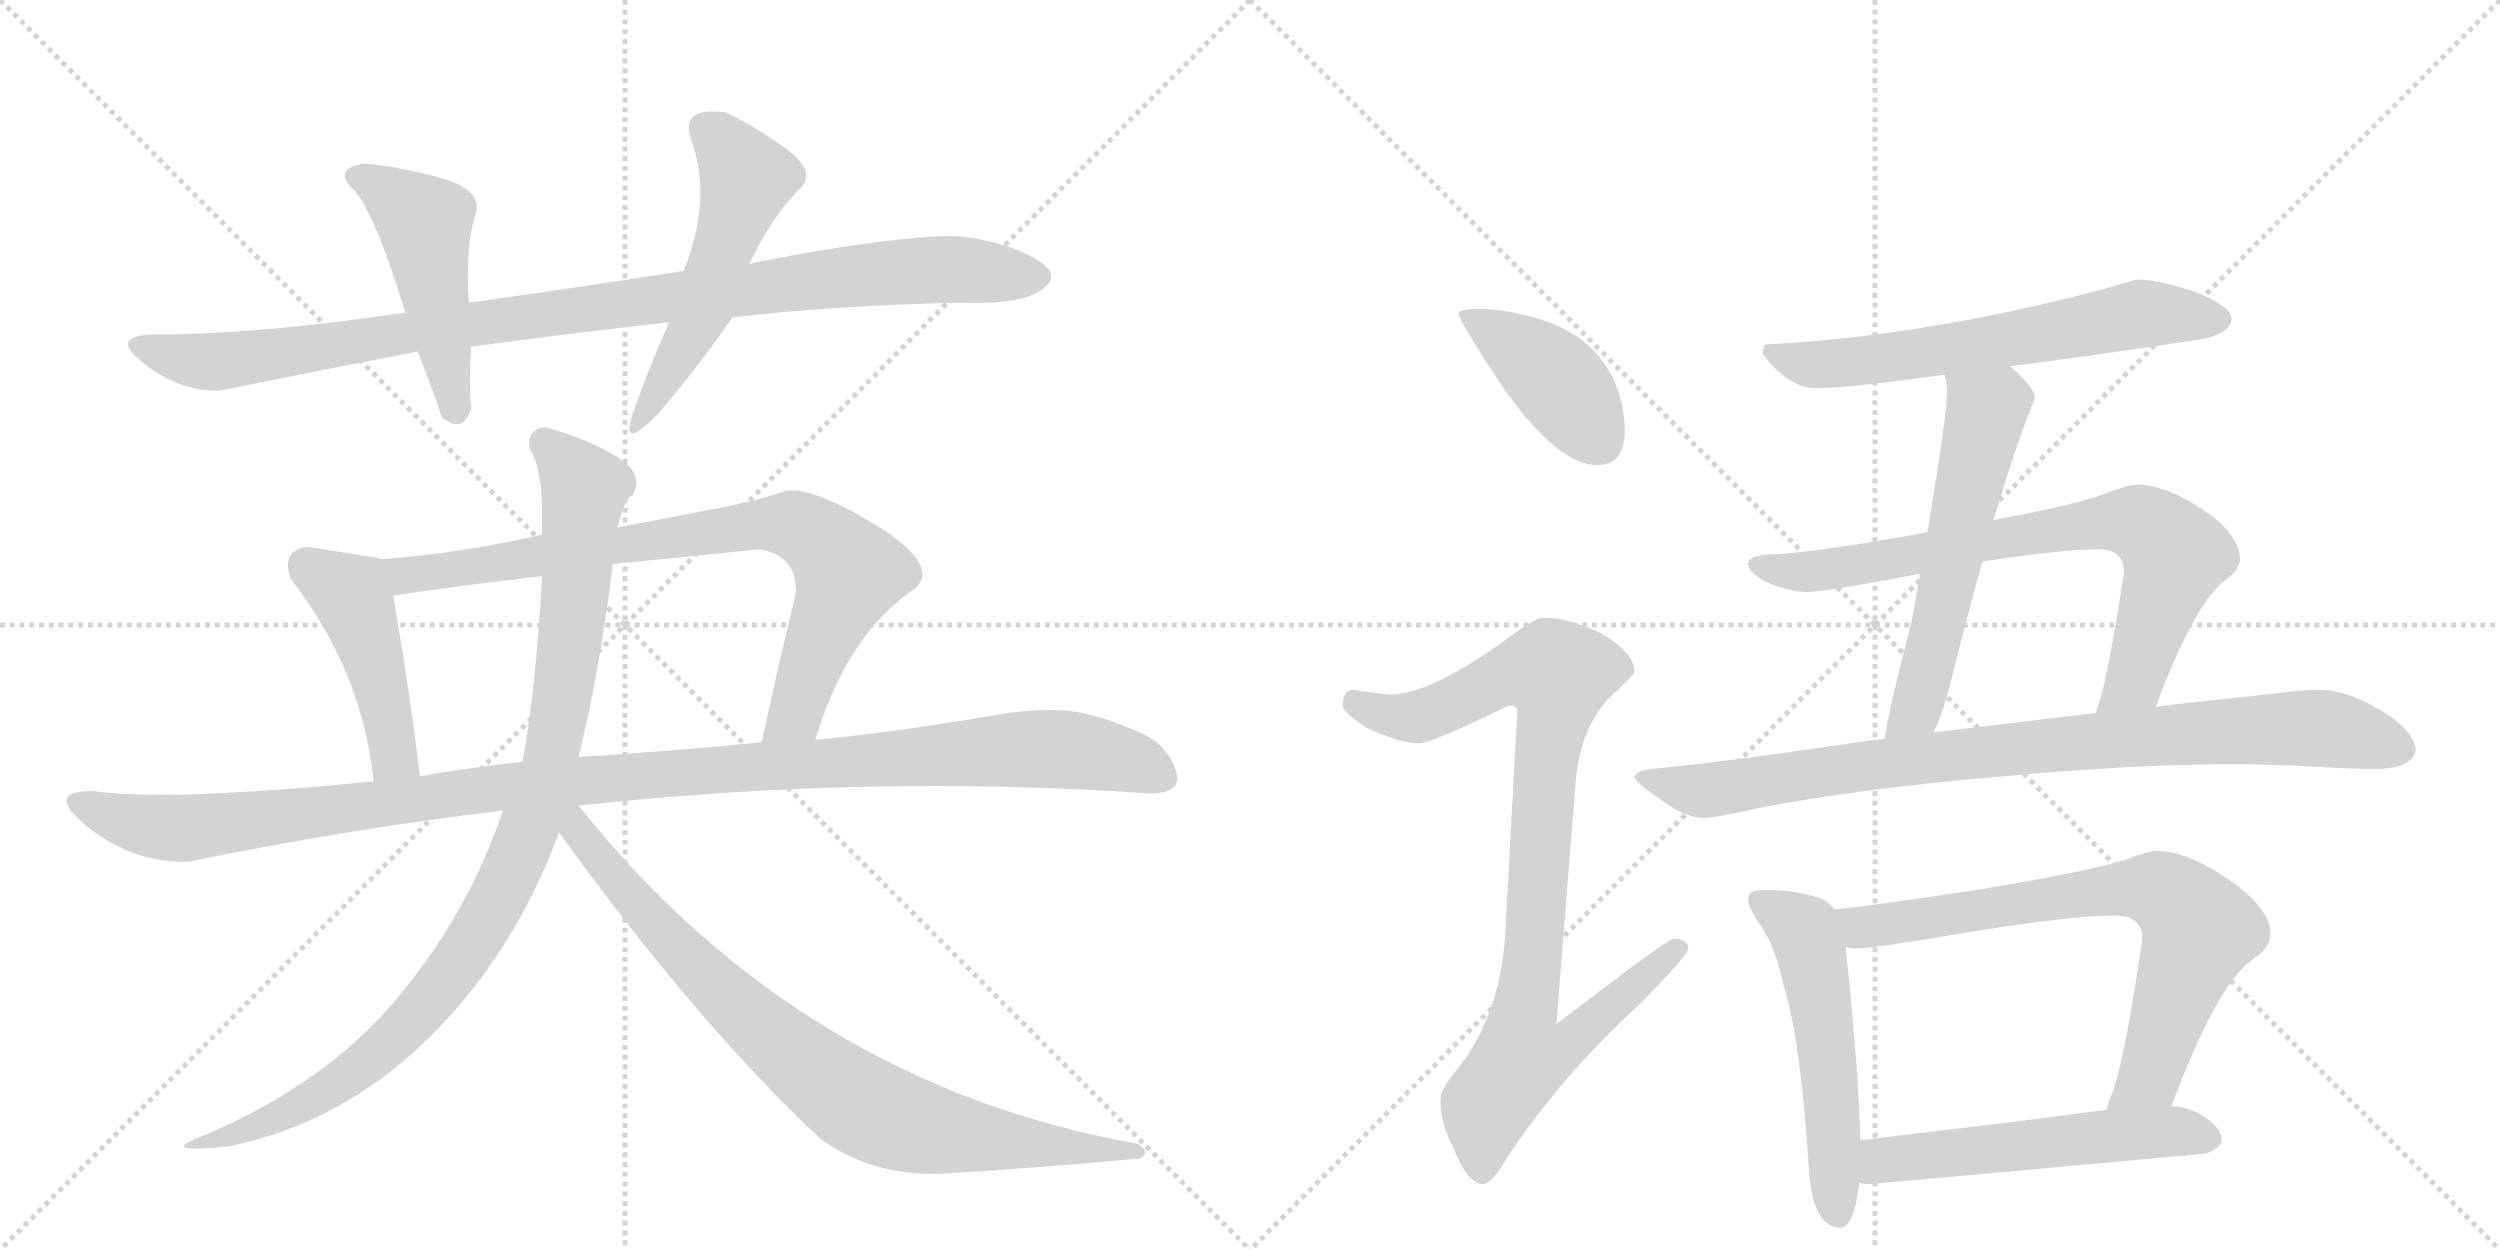 <svg version="1.1" viewBox="0 0 2048 1024" xmlns="http://www.w3.org/2000/svg">
  <g stroke="lightgray" stroke-dasharray="1,1" stroke-width="1" transform="scale(4, 4)">
    <line x1="0" y1="0" x2="256" y2="256"></line>
    <line x1="256" y1="0" x2="0" y2="256"></line>
    <line x1="128" y1="0" x2="128" y2="256"></line>
    <line x1="0" y1="128" x2="256" y2="128"></line>
    <line x1="256" y1="0" x2="512" y2="256"></line>
    <line x1="512" y1="0" x2="256" y2="256"></line>
    <line x1="384" y1="0" x2="384" y2="256"></line>
    <line x1="256" y1="128" x2="512" y2="128"></line>
  </g>
<g transform="scale(1, -1) translate(0, -850)">
   <style type="text/css">
    @keyframes keyframes0 {
      from {
       stroke: black;
       stroke-dashoffset: 992;
       stroke-width: 128;
       }
       76% {
       animation-timing-function: step-end;
       stroke: black;
       stroke-dashoffset: 0;
       stroke-width: 128;
       }
       to {
       stroke: black;
       stroke-width: 1024;
       }
       }
       #make-me-a-hanzi-animation-0 {
         animation: keyframes0 1.057s both;
         animation-delay: 0s;
         animation-timing-function: linear;
       }
    @keyframes keyframes1 {
      from {
       stroke: black;
       stroke-dashoffset: 476;
       stroke-width: 128;
       }
       61% {
       animation-timing-function: step-end;
       stroke: black;
       stroke-dashoffset: 0;
       stroke-width: 128;
       }
       to {
       stroke: black;
       stroke-width: 1024;
       }
       }
       #make-me-a-hanzi-animation-1 {
         animation: keyframes1 0.637s both;
         animation-delay: 1.057s;
         animation-timing-function: linear;
       }
    @keyframes keyframes2 {
      from {
       stroke: black;
       stroke-dashoffset: 517;
       stroke-width: 128;
       }
       63% {
       animation-timing-function: step-end;
       stroke: black;
       stroke-dashoffset: 0;
       stroke-width: 128;
       }
       to {
       stroke: black;
       stroke-width: 1024;
       }
       }
       #make-me-a-hanzi-animation-2 {
         animation: keyframes2 0.671s both;
         animation-delay: 1.695s;
         animation-timing-function: linear;
       }
    @keyframes keyframes3 {
      from {
       stroke: black;
       stroke-dashoffset: 452;
       stroke-width: 128;
       }
       60% {
       animation-timing-function: step-end;
       stroke: black;
       stroke-dashoffset: 0;
       stroke-width: 128;
       }
       to {
       stroke: black;
       stroke-width: 1024;
       }
       }
       #make-me-a-hanzi-animation-3 {
         animation: keyframes3 0.618s both;
         animation-delay: 2.365s;
         animation-timing-function: linear;
       }
    @keyframes keyframes4 {
      from {
       stroke: black;
       stroke-dashoffset: 797;
       stroke-width: 128;
       }
       72% {
       animation-timing-function: step-end;
       stroke: black;
       stroke-dashoffset: 0;
       stroke-width: 128;
       }
       to {
       stroke: black;
       stroke-width: 1024;
       }
       }
       #make-me-a-hanzi-animation-4 {
         animation: keyframes4 0.899s both;
         animation-delay: 2.983s;
         animation-timing-function: linear;
       }
    @keyframes keyframes5 {
      from {
       stroke: black;
       stroke-dashoffset: 1145;
       stroke-width: 128;
       }
       79% {
       animation-timing-function: step-end;
       stroke: black;
       stroke-dashoffset: 0;
       stroke-width: 128;
       }
       to {
       stroke: black;
       stroke-width: 1024;
       }
       }
       #make-me-a-hanzi-animation-5 {
         animation: keyframes5 1.182s both;
         animation-delay: 3.882s;
         animation-timing-function: linear;
       }
    @keyframes keyframes6 {
      from {
       stroke: black;
       stroke-dashoffset: 953;
       stroke-width: 128;
       }
       76% {
       animation-timing-function: step-end;
       stroke: black;
       stroke-dashoffset: 0;
       stroke-width: 128;
       }
       to {
       stroke: black;
       stroke-width: 1024;
       }
       }
       #make-me-a-hanzi-animation-6 {
         animation: keyframes6 1.026s both;
         animation-delay: 5.064s;
         animation-timing-function: linear;
       }
    @keyframes keyframes7 {
      from {
       stroke: black;
       stroke-dashoffset: 818;
       stroke-width: 128;
       }
       73% {
       animation-timing-function: step-end;
       stroke: black;
       stroke-dashoffset: 0;
       stroke-width: 128;
       }
       to {
       stroke: black;
       stroke-width: 1024;
       }
       }
       #make-me-a-hanzi-animation-7 {
         animation: keyframes7 0.916s both;
         animation-delay: 6.089s;
         animation-timing-function: linear;
       }
    @keyframes keyframes8 {
      from {
       stroke: black;
       stroke-dashoffset: 410;
       stroke-width: 128;
       }
       57% {
       animation-timing-function: step-end;
       stroke: black;
       stroke-dashoffset: 0;
       stroke-width: 128;
       }
       to {
       stroke: black;
       stroke-width: 1024;
       }
       }
       #make-me-a-hanzi-animation-8 {
         animation: keyframes8 0.584s both;
         animation-delay: 7.005s;
         animation-timing-function: linear;
       }
    @keyframes keyframes9 {
      from {
       stroke: black;
       stroke-dashoffset: 921;
       stroke-width: 128;
       }
       75% {
       animation-timing-function: step-end;
       stroke: black;
       stroke-dashoffset: 0;
       stroke-width: 128;
       }
       to {
       stroke: black;
       stroke-width: 1024;
       }
       }
       #make-me-a-hanzi-animation-9 {
         animation: keyframes9 1s both;
         animation-delay: 7.589s;
         animation-timing-function: linear;
       }
    @keyframes keyframes10 {
      from {
       stroke: black;
       stroke-dashoffset: 623;
       stroke-width: 128;
       }
       67% {
       animation-timing-function: step-end;
       stroke: black;
       stroke-dashoffset: 0;
       stroke-width: 128;
       }
       to {
       stroke: black;
       stroke-width: 1024;
       }
       }
       #make-me-a-hanzi-animation-10 {
         animation: keyframes10 0.757s both;
         animation-delay: 8.588s;
         animation-timing-function: linear;
       }
    @keyframes keyframes11 {
      from {
       stroke: black;
       stroke-dashoffset: 572;
       stroke-width: 128;
       }
       65% {
       animation-timing-function: step-end;
       stroke: black;
       stroke-dashoffset: 0;
       stroke-width: 128;
       }
       to {
       stroke: black;
       stroke-width: 1024;
       }
       }
       #make-me-a-hanzi-animation-11 {
         animation: keyframes11 0.715s both;
         animation-delay: 9.345s;
         animation-timing-function: linear;
       }
    @keyframes keyframes12 {
      from {
       stroke: black;
       stroke-dashoffset: 753;
       stroke-width: 128;
       }
       71% {
       animation-timing-function: step-end;
       stroke: black;
       stroke-dashoffset: 0;
       stroke-width: 128;
       }
       to {
       stroke: black;
       stroke-width: 1024;
       }
       }
       #make-me-a-hanzi-animation-12 {
         animation: keyframes12 0.863s both;
         animation-delay: 10.061s;
         animation-timing-function: linear;
       }
    @keyframes keyframes13 {
      from {
       stroke: black;
       stroke-dashoffset: 882;
       stroke-width: 128;
       }
       74% {
       animation-timing-function: step-end;
       stroke: black;
       stroke-dashoffset: 0;
       stroke-width: 128;
       }
       to {
       stroke: black;
       stroke-width: 1024;
       }
       }
       #make-me-a-hanzi-animation-13 {
         animation: keyframes13 0.968s both;
         animation-delay: 10.923s;
         animation-timing-function: linear;
       }
    @keyframes keyframes14 {
      from {
       stroke: black;
       stroke-dashoffset: 535;
       stroke-width: 128;
       }
       64% {
       animation-timing-function: step-end;
       stroke: black;
       stroke-dashoffset: 0;
       stroke-width: 128;
       }
       to {
       stroke: black;
       stroke-width: 1024;
       }
       }
       #make-me-a-hanzi-animation-14 {
         animation: keyframes14 0.685s both;
         animation-delay: 11.891s;
         animation-timing-function: linear;
       }
    @keyframes keyframes15 {
      from {
       stroke: black;
       stroke-dashoffset: 731;
       stroke-width: 128;
       }
       70% {
       animation-timing-function: step-end;
       stroke: black;
       stroke-dashoffset: 0;
       stroke-width: 128;
       }
       to {
       stroke: black;
       stroke-width: 1024;
       }
       }
       #make-me-a-hanzi-animation-15 {
         animation: keyframes15 0.845s both;
         animation-delay: 12.576s;
         animation-timing-function: linear;
       }
    @keyframes keyframes16 {
      from {
       stroke: black;
       stroke-dashoffset: 544;
       stroke-width: 128;
       }
       64% {
       animation-timing-function: step-end;
       stroke: black;
       stroke-dashoffset: 0;
       stroke-width: 128;
       }
       to {
       stroke: black;
       stroke-width: 1024;
       }
       }
       #make-me-a-hanzi-animation-16 {
         animation: keyframes16 0.693s both;
         animation-delay: 13.421s;
         animation-timing-function: linear;
       }
</style>
<path d="M 788 602 Q 841 600 857 615.5 Q 873 631 826 648 Q 799 656 782.5 656.5 Q 766 657 738 654 Q 683 648 614 634 L 560 628 Q 476 615 384 602 L 332 594 Q 212 576 126 576 Q 88 575 118 552 Q 148 529 180 530 Q 264 547 342 562 L 386 566 Q 468 577 548 586 L 600 590 Q 685 600 788 602 Z" fill="lightgray"></path> 
<path d="M 384 602 Q 381 649 390 676 Q 395 695 360 704.5 Q 325 714 298 716 Q 273 712 288 696 Q 305 682 332 594 L 342 562 Q 352 538 362 508 Q 380 494 386 516 Q 384 536 386 566 L 384 602 Z" fill="lightgray"></path> 
<path d="M 614 634 Q 633 674 656 696 Q 669 710 643.5 728.5 Q 618 747 594 758 Q 557 763 566 736 Q 584 688 560 628 L 548 586 Q 530 545 518 510 Q 508 479 540 512 Q 574 552 600 590 L 614 634 Z" fill="lightgray"></path> 
<path d="M 252 402 Q 230 399 238 376 Q 297 300 306 210 C 309 180 348 184 344 214 Q 336 282 322 362 C 317 391 317 391 314 392 Q 286 397 252 402 Z" fill="lightgray"></path> 
<path d="M 668 244 Q 694 331 750 368 Q 770 387 719 419 Q 667 451 644 448 Q 618 439 579 432 Q 539 424 506 418 L 444 412 Q 379 397 314 392 C 284 389 292 358 322 362 Q 374 370 444 378 L 502 388 Q 544 392 622 400 Q 653 395 652 364 Q 638 307 624 242 C 618 213 659 215 668 244 Z" fill="lightgray"></path> 
<path d="M 306 210 Q 239 203 176 200 Q 113 197 76 202 Q 35 202 72 172.5 Q 109 143 154 144 Q 286 171 412 186 L 474 190 Q 712 216 942 200 Q 970 200 963 219.5 Q 956 239 938 248 Q 912 260 889 265.5 Q 866 271 826 266 Q 733 250 668 244 L 624 242 Q 544 234 474 230 L 428 226 Q 375 220 344 214 L 306 210 Z" fill="lightgray"></path> 
<path d="M 412 186 Q 383 100 323 29.5 Q 263 -41 160 -83 Q 132 -95 188 -89 Q 280 -70 350.5 -1 Q 421 68 458 168 L 474 230 Q 492 304 502 388 L 506 418 Q 512 443 518 444 Q 529 462 503.5 477 Q 478 492 446 500 Q 431 498 434 482 Q 443 469 444 436 L 444 412 L 444 378 Q 439 285 428 226 L 412 186 Z" fill="lightgray"></path> 
<path d="M 458 168 Q 569 14 672 -83 Q 718 -116 780 -111 Q 860 -106 934 -99 Q 943 -94 932 -87 Q 656 -38 474 190 C 455 213 440 193 458 168 Z" fill="lightgray"></path> 
<path d="M 1215 597 Q 1195 597 1195 593 Q 1195 587 1233 530 Q 1277 469 1308 469 Q 1331 469 1331 497 Q 1331 518 1322 539 Q 1307 570 1274 584 Q 1247 595 1215 597 Z" fill="lightgray"></path> 
<path d="M 1264 344 Q 1257 344 1228 322 Q 1171 282 1140 281 Q 1133 281 1108 285 Q 1100 284 1100 272 Q 1100 266 1121 253 Q 1148 241 1163 241 Q 1172 241 1236 272 Q 1243 272 1243 268 L 1233 84 Q 1229 18 1193 -27 Q 1180 -42 1180 -51 Q 1180 -70 1190 -89 Q 1202 -120 1215 -120 Q 1222 -120 1233 -101 Q 1277 -33 1345 29 Q 1383 68 1383 73 Q 1383 81 1371 81 Q 1366 81 1275 11 L 1291 212 Q 1295 253 1318 278 Q 1339 297 1339 300 Q 1339 315 1312 331 Q 1285 344 1264 344 Z" fill="lightgray"></path> 
<path d="M 1751 621 Q 1749 621 1719 612 Q 1572 574 1448 568 Q 1444 568 1444 560 Q 1465 532 1488 532 Q 1513 532 1593 543 L 1647 550 Q 1710 558 1803 572 Q 1828 577 1828 589 Q 1828 599 1798 611 Q 1768 621 1751 621 Z" fill="lightgray"></path> 
<path d="M 1593 543 Q 1595 537 1595 528 Q 1595 511 1579 414 L 1573 380 Q 1570 362 1566 341 Q 1547 268 1544 245 C 1539 215 1572 223 1584 250 Q 1592 266 1599 295 Q 1612 347 1624 390 L 1633 424 Q 1652 487 1667 524 Q 1667 532 1648 549 L 1647 550 C 1625 571 1588 573 1593 543 Z" fill="lightgray"></path> 
<path d="M 1579 414 Q 1491 398 1455 396 Q 1432 396 1432 388 Q 1432 382 1445 374 Q 1466 365 1480 365 Q 1495 365 1573 380 L 1624 390 Q 1689 400 1719 400 Q 1740 400 1740 381 Q 1727 297 1720 276 Q 1718 271 1717 266 C 1708 237 1755 243 1766 271 Q 1797 354 1822 374 Q 1835 383 1835 392 Q 1835 412 1804 433 Q 1773 453 1751 453 Q 1743 453 1723 445 Q 1698 436 1633 424 L 1579 414 Z" fill="lightgray"></path> 
<path d="M 1544 245 Q 1537 244 1529 243 Q 1415 226 1352 220 Q 1339 218 1339 213 Q 1340 209 1363 193 Q 1381 180 1396 180 Q 1406 180 1440 188 Q 1530 205 1641 214 Q 1748 224 1835 224 L 1877 223 Q 1925 220 1948 220 Q 1978 221 1979 237 Q 1976 253 1949 269 Q 1921 285 1900 285 Q 1886 285 1865 282 Q 1829 278 1790 274 Q 1782 273 1766 271 L 1717 266 Q 1667 260 1584 250 L 1544 245 Z" fill="lightgray"></path> 
<path d="M 1444 121 Q 1432 121 1432 113 Q 1432 108 1440 95 Q 1454 77 1461 43 Q 1475 0 1482 -110 Q 1485 -154 1507 -156 Q 1519 -156 1523 -119 L 1524 -84 Q 1523 -31 1512 74 L 1503 105 Q 1497 113 1485 116 Q 1469 121 1444 121 Z" fill="lightgray"></path> 
<path d="M 1779 -56 Q 1815 41 1844 63 Q 1860 73 1860 85 Q 1860 106 1825 130 Q 1791 153 1767 153 Q 1760 153 1742 146 Q 1711 136 1619 121 Q 1541 109 1503 105 C 1473 102 1482 75 1512 74 Q 1516 73 1520 73 Q 1535 73 1617 87 Q 1698 100 1732 100 Q 1755 100 1755 81 Q 1740 -22 1730 -46 Q 1727 -53 1726 -59 C 1717 -88 1768 -84 1779 -56 Z" fill="lightgray"></path> 
<path d="M 1523 -119 Q 1527 -120 1532 -120 Q 1666 -108 1807 -95 Q 1820 -90 1820 -84 Q 1820 -73 1801 -62 Q 1791 -57 1779 -56 L 1726 -59 Q 1669 -67 1524 -84 C 1494 -87 1493 -116 1523 -119 Z" fill="lightgray"></path> 
      <clipPath id="make-me-a-hanzi-clip-0">
      <path d="M 788 602 Q 841 600 857 615.5 Q 873 631 826 648 Q 799 656 782.5 656.5 Q 766 657 738 654 Q 683 648 614 634 L 560 628 Q 476 615 384 602 L 332 594 Q 212 576 126 576 Q 88 575 118 552 Q 148 529 180 530 Q 264 547 342 562 L 386 566 Q 468 577 548 586 L 600 590 Q 685 600 788 602 Z" fill="lightgray"></path>
      </clipPath>
      <path clip-path="url(#make-me-a-hanzi-clip-0)" d="M 118 565 L 183 554 L 675 622 L 776 629 L 848 624 " fill="none" id="make-me-a-hanzi-animation-0" stroke-dasharray="864 1728" stroke-linecap="round"></path>

      <clipPath id="make-me-a-hanzi-clip-1">
      <path d="M 384 602 Q 381 649 390 676 Q 395 695 360 704.5 Q 325 714 298 716 Q 273 712 288 696 Q 305 682 332 594 L 342 562 Q 352 538 362 508 Q 380 494 386 516 Q 384 536 386 566 L 384 602 Z" fill="lightgray"></path>
      </clipPath>
      <path clip-path="url(#make-me-a-hanzi-clip-1)" d="M 294 706 L 348 667 L 373 516 " fill="none" id="make-me-a-hanzi-animation-1" stroke-dasharray="348 696" stroke-linecap="round"></path>

      <clipPath id="make-me-a-hanzi-clip-2">
      <path d="M 614 634 Q 633 674 656 696 Q 669 710 643.5 728.5 Q 618 747 594 758 Q 557 763 566 736 Q 584 688 560 628 L 548 586 Q 530 545 518 510 Q 508 479 540 512 Q 574 552 600 590 L 614 634 Z" fill="lightgray"></path>
      </clipPath>
      <path clip-path="url(#make-me-a-hanzi-clip-2)" d="M 578 744 L 599 724 L 611 702 L 577 598 L 529 513 " fill="none" id="make-me-a-hanzi-animation-2" stroke-dasharray="389 778" stroke-linecap="round"></path>

      <clipPath id="make-me-a-hanzi-clip-3">
      <path d="M 252 402 Q 230 399 238 376 Q 297 300 306 210 C 309 180 348 184 344 214 Q 336 282 322 362 C 317 391 317 391 314 392 Q 286 397 252 402 Z" fill="lightgray"></path>
      </clipPath>
      <path clip-path="url(#make-me-a-hanzi-clip-3)" d="M 252 385 L 288 361 L 312 289 L 321 235 L 337 220 " fill="none" id="make-me-a-hanzi-animation-3" stroke-dasharray="324 648" stroke-linecap="round"></path>

      <clipPath id="make-me-a-hanzi-clip-4">
      <path d="M 668 244 Q 694 331 750 368 Q 770 387 719 419 Q 667 451 644 448 Q 618 439 579 432 Q 539 424 506 418 L 444 412 Q 379 397 314 392 C 284 389 292 358 322 362 Q 374 370 444 378 L 502 388 Q 544 392 622 400 Q 653 395 652 364 Q 638 307 624 242 C 618 213 659 215 668 244 Z" fill="lightgray"></path>
      </clipPath>
      <path clip-path="url(#make-me-a-hanzi-clip-4)" d="M 322 386 L 340 379 L 619 420 L 654 419 L 675 405 L 694 380 L 652 266 L 631 249 " fill="none" id="make-me-a-hanzi-animation-4" stroke-dasharray="669 1338" stroke-linecap="round"></path>

      <clipPath id="make-me-a-hanzi-clip-5">
      <path d="M 306 210 Q 239 203 176 200 Q 113 197 76 202 Q 35 202 72 172.5 Q 109 143 154 144 Q 286 171 412 186 L 474 190 Q 712 216 942 200 Q 970 200 963 219.5 Q 956 239 938 248 Q 912 260 889 265.5 Q 866 271 826 266 Q 733 250 668 244 L 624 242 Q 544 234 474 230 L 428 226 Q 375 220 344 214 L 306 210 Z" fill="lightgray"></path>
      </clipPath>
      <path clip-path="url(#make-me-a-hanzi-clip-5)" d="M 69 188 L 148 171 L 450 208 L 838 237 L 898 233 L 949 214 " fill="none" id="make-me-a-hanzi-animation-5" stroke-dasharray="1017 2034" stroke-linecap="round"></path>

      <clipPath id="make-me-a-hanzi-clip-6">
      <path d="M 412 186 Q 383 100 323 29.5 Q 263 -41 160 -83 Q 132 -95 188 -89 Q 280 -70 350.5 -1 Q 421 68 458 168 L 474 230 Q 492 304 502 388 L 506 418 Q 512 443 518 444 Q 529 462 503.5 477 Q 478 492 446 500 Q 431 498 434 482 Q 443 469 444 436 L 444 412 L 444 378 Q 439 285 428 226 L 412 186 Z" fill="lightgray"></path>
      </clipPath>
      <path clip-path="url(#make-me-a-hanzi-clip-6)" d="M 446 487 L 472 461 L 478 437 L 451 228 L 421 141 L 378 64 L 320 -3 L 261 -47 L 194 -80 L 186 -79 " fill="none" id="make-me-a-hanzi-animation-6" stroke-dasharray="825 1650" stroke-linecap="round"></path>

      <clipPath id="make-me-a-hanzi-clip-7">
      <path d="M 458 168 Q 569 14 672 -83 Q 718 -116 780 -111 Q 860 -106 934 -99 Q 943 -94 932 -87 Q 656 -38 474 190 C 455 213 440 193 458 168 Z" fill="lightgray"></path>
      </clipPath>
      <path clip-path="url(#make-me-a-hanzi-clip-7)" d="M 469 182 L 495 140 L 573 54 L 701 -53 L 756 -74 L 926 -94 " fill="none" id="make-me-a-hanzi-animation-7" stroke-dasharray="690 1380" stroke-linecap="round"></path>

      <clipPath id="make-me-a-hanzi-clip-8">
      <path d="M 1215 597 Q 1195 597 1195 593 Q 1195 587 1233 530 Q 1277 469 1308 469 Q 1331 469 1331 497 Q 1331 518 1322 539 Q 1307 570 1274 584 Q 1247 595 1215 597 Z" fill="lightgray"></path>
      </clipPath>
      <path clip-path="url(#make-me-a-hanzi-clip-8)" d="M 1199 592 L 1276 538 L 1310 489 " fill="none" id="make-me-a-hanzi-animation-8" stroke-dasharray="282 564" stroke-linecap="round"></path>

      <clipPath id="make-me-a-hanzi-clip-9">
      <path d="M 1264 344 Q 1257 344 1228 322 Q 1171 282 1140 281 Q 1133 281 1108 285 Q 1100 284 1100 272 Q 1100 266 1121 253 Q 1148 241 1163 241 Q 1172 241 1236 272 Q 1243 272 1243 268 L 1233 84 Q 1229 18 1193 -27 Q 1180 -42 1180 -51 Q 1180 -70 1190 -89 Q 1202 -120 1215 -120 Q 1222 -120 1233 -101 Q 1277 -33 1345 29 Q 1383 68 1383 73 Q 1383 81 1371 81 Q 1366 81 1275 11 L 1291 212 Q 1295 253 1318 278 Q 1339 297 1339 300 Q 1339 315 1312 331 Q 1285 344 1264 344 Z" fill="lightgray"></path>
      </clipPath>
      <path clip-path="url(#make-me-a-hanzi-clip-9)" d="M 1111 274 L 1136 264 L 1161 263 L 1233 297 L 1277 297 L 1249 21 L 1287 18 L 1295 8 L 1279 -10 L 1246 -16 L 1218 -55 L 1214 -110 " fill="none" id="make-me-a-hanzi-animation-9" stroke-dasharray="793 1586" stroke-linecap="round"></path>

      <clipPath id="make-me-a-hanzi-clip-10">
      <path d="M 1751 621 Q 1749 621 1719 612 Q 1572 574 1448 568 Q 1444 568 1444 560 Q 1465 532 1488 532 Q 1513 532 1593 543 L 1647 550 Q 1710 558 1803 572 Q 1828 577 1828 589 Q 1828 599 1798 611 Q 1768 621 1751 621 Z" fill="lightgray"></path>
      </clipPath>
      <path clip-path="url(#make-me-a-hanzi-clip-10)" d="M 1455 559 L 1492 551 L 1580 560 L 1749 592 L 1818 588 " fill="none" id="make-me-a-hanzi-animation-10" stroke-dasharray="495 990" stroke-linecap="round"></path>

      <clipPath id="make-me-a-hanzi-clip-11">
      <path d="M 1593 543 Q 1595 537 1595 528 Q 1595 511 1579 414 L 1573 380 Q 1570 362 1566 341 Q 1547 268 1544 245 C 1539 215 1572 223 1584 250 Q 1592 266 1599 295 Q 1612 347 1624 390 L 1633 424 Q 1652 487 1667 524 Q 1667 532 1648 549 L 1647 550 C 1625 571 1588 573 1593 543 Z" fill="lightgray"></path>
      </clipPath>
      <path clip-path="url(#make-me-a-hanzi-clip-11)" d="M 1641 543 L 1642 529 L 1627 514 L 1570 269 L 1550 248 " fill="none" id="make-me-a-hanzi-animation-11" stroke-dasharray="444 888" stroke-linecap="round"></path>

      <clipPath id="make-me-a-hanzi-clip-12">
      <path d="M 1579 414 Q 1491 398 1455 396 Q 1432 396 1432 388 Q 1432 382 1445 374 Q 1466 365 1480 365 Q 1495 365 1573 380 L 1624 390 Q 1689 400 1719 400 Q 1740 400 1740 381 Q 1727 297 1720 276 Q 1718 271 1717 266 C 1708 237 1755 243 1766 271 Q 1797 354 1822 374 Q 1835 383 1835 392 Q 1835 412 1804 433 Q 1773 453 1751 453 Q 1743 453 1723 445 Q 1698 436 1633 424 L 1579 414 Z" fill="lightgray"></path>
      </clipPath>
      <path clip-path="url(#make-me-a-hanzi-clip-12)" d="M 1439 387 L 1490 382 L 1713 421 L 1753 421 L 1767 412 L 1781 390 L 1749 294 L 1723 270 " fill="none" id="make-me-a-hanzi-animation-12" stroke-dasharray="625 1250" stroke-linecap="round"></path>

      <clipPath id="make-me-a-hanzi-clip-13">
      <path d="M 1544 245 Q 1537 244 1529 243 Q 1415 226 1352 220 Q 1339 218 1339 213 Q 1340 209 1363 193 Q 1381 180 1396 180 Q 1406 180 1440 188 Q 1530 205 1641 214 Q 1748 224 1835 224 L 1877 223 Q 1925 220 1948 220 Q 1978 221 1979 237 Q 1976 253 1949 269 Q 1921 285 1900 285 Q 1886 285 1865 282 Q 1829 278 1790 274 Q 1782 273 1766 271 L 1717 266 Q 1667 260 1584 250 L 1544 245 Z" fill="lightgray"></path>
      </clipPath>
      <path clip-path="url(#make-me-a-hanzi-clip-13)" d="M 1347 214 L 1394 202 L 1539 225 L 1861 253 L 1909 253 L 1966 237 " fill="none" id="make-me-a-hanzi-animation-13" stroke-dasharray="754 1508" stroke-linecap="round"></path>

      <clipPath id="make-me-a-hanzi-clip-14">
      <path d="M 1444 121 Q 1432 121 1432 113 Q 1432 108 1440 95 Q 1454 77 1461 43 Q 1475 0 1482 -110 Q 1485 -154 1507 -156 Q 1519 -156 1523 -119 L 1524 -84 Q 1523 -31 1512 74 L 1503 105 Q 1497 113 1485 116 Q 1469 121 1444 121 Z" fill="lightgray"></path>
      </clipPath>
      <path clip-path="url(#make-me-a-hanzi-clip-14)" d="M 1441 112 L 1478 88 L 1483 71 L 1499 -27 L 1505 -145 " fill="none" id="make-me-a-hanzi-animation-14" stroke-dasharray="407 814" stroke-linecap="round"></path>

      <clipPath id="make-me-a-hanzi-clip-15">
      <path d="M 1779 -56 Q 1815 41 1844 63 Q 1860 73 1860 85 Q 1860 106 1825 130 Q 1791 153 1767 153 Q 1760 153 1742 146 Q 1711 136 1619 121 Q 1541 109 1503 105 C 1473 102 1482 75 1512 74 Q 1516 73 1520 73 Q 1535 73 1617 87 Q 1698 100 1732 100 Q 1755 100 1755 81 Q 1740 -22 1730 -46 Q 1727 -53 1726 -59 C 1717 -88 1768 -84 1779 -56 Z" fill="lightgray"></path>
      </clipPath>
      <path clip-path="url(#make-me-a-hanzi-clip-15)" d="M 1509 101 L 1528 90 L 1733 122 L 1776 117 L 1802 89 L 1761 -31 L 1732 -54 " fill="none" id="make-me-a-hanzi-animation-15" stroke-dasharray="603 1206" stroke-linecap="round"></path>

      <clipPath id="make-me-a-hanzi-clip-16">
      <path d="M 1523 -119 Q 1527 -120 1532 -120 Q 1666 -108 1807 -95 Q 1820 -90 1820 -84 Q 1820 -73 1801 -62 Q 1791 -57 1779 -56 L 1726 -59 Q 1669 -67 1524 -84 C 1494 -87 1493 -116 1523 -119 Z" fill="lightgray"></path>
      </clipPath>
      <path clip-path="url(#make-me-a-hanzi-clip-16)" d="M 1528 -113 L 1540 -102 L 1558 -97 L 1774 -77 L 1810 -82 " fill="none" id="make-me-a-hanzi-animation-16" stroke-dasharray="416 832" stroke-linecap="round"></path>

</g>
</svg>

